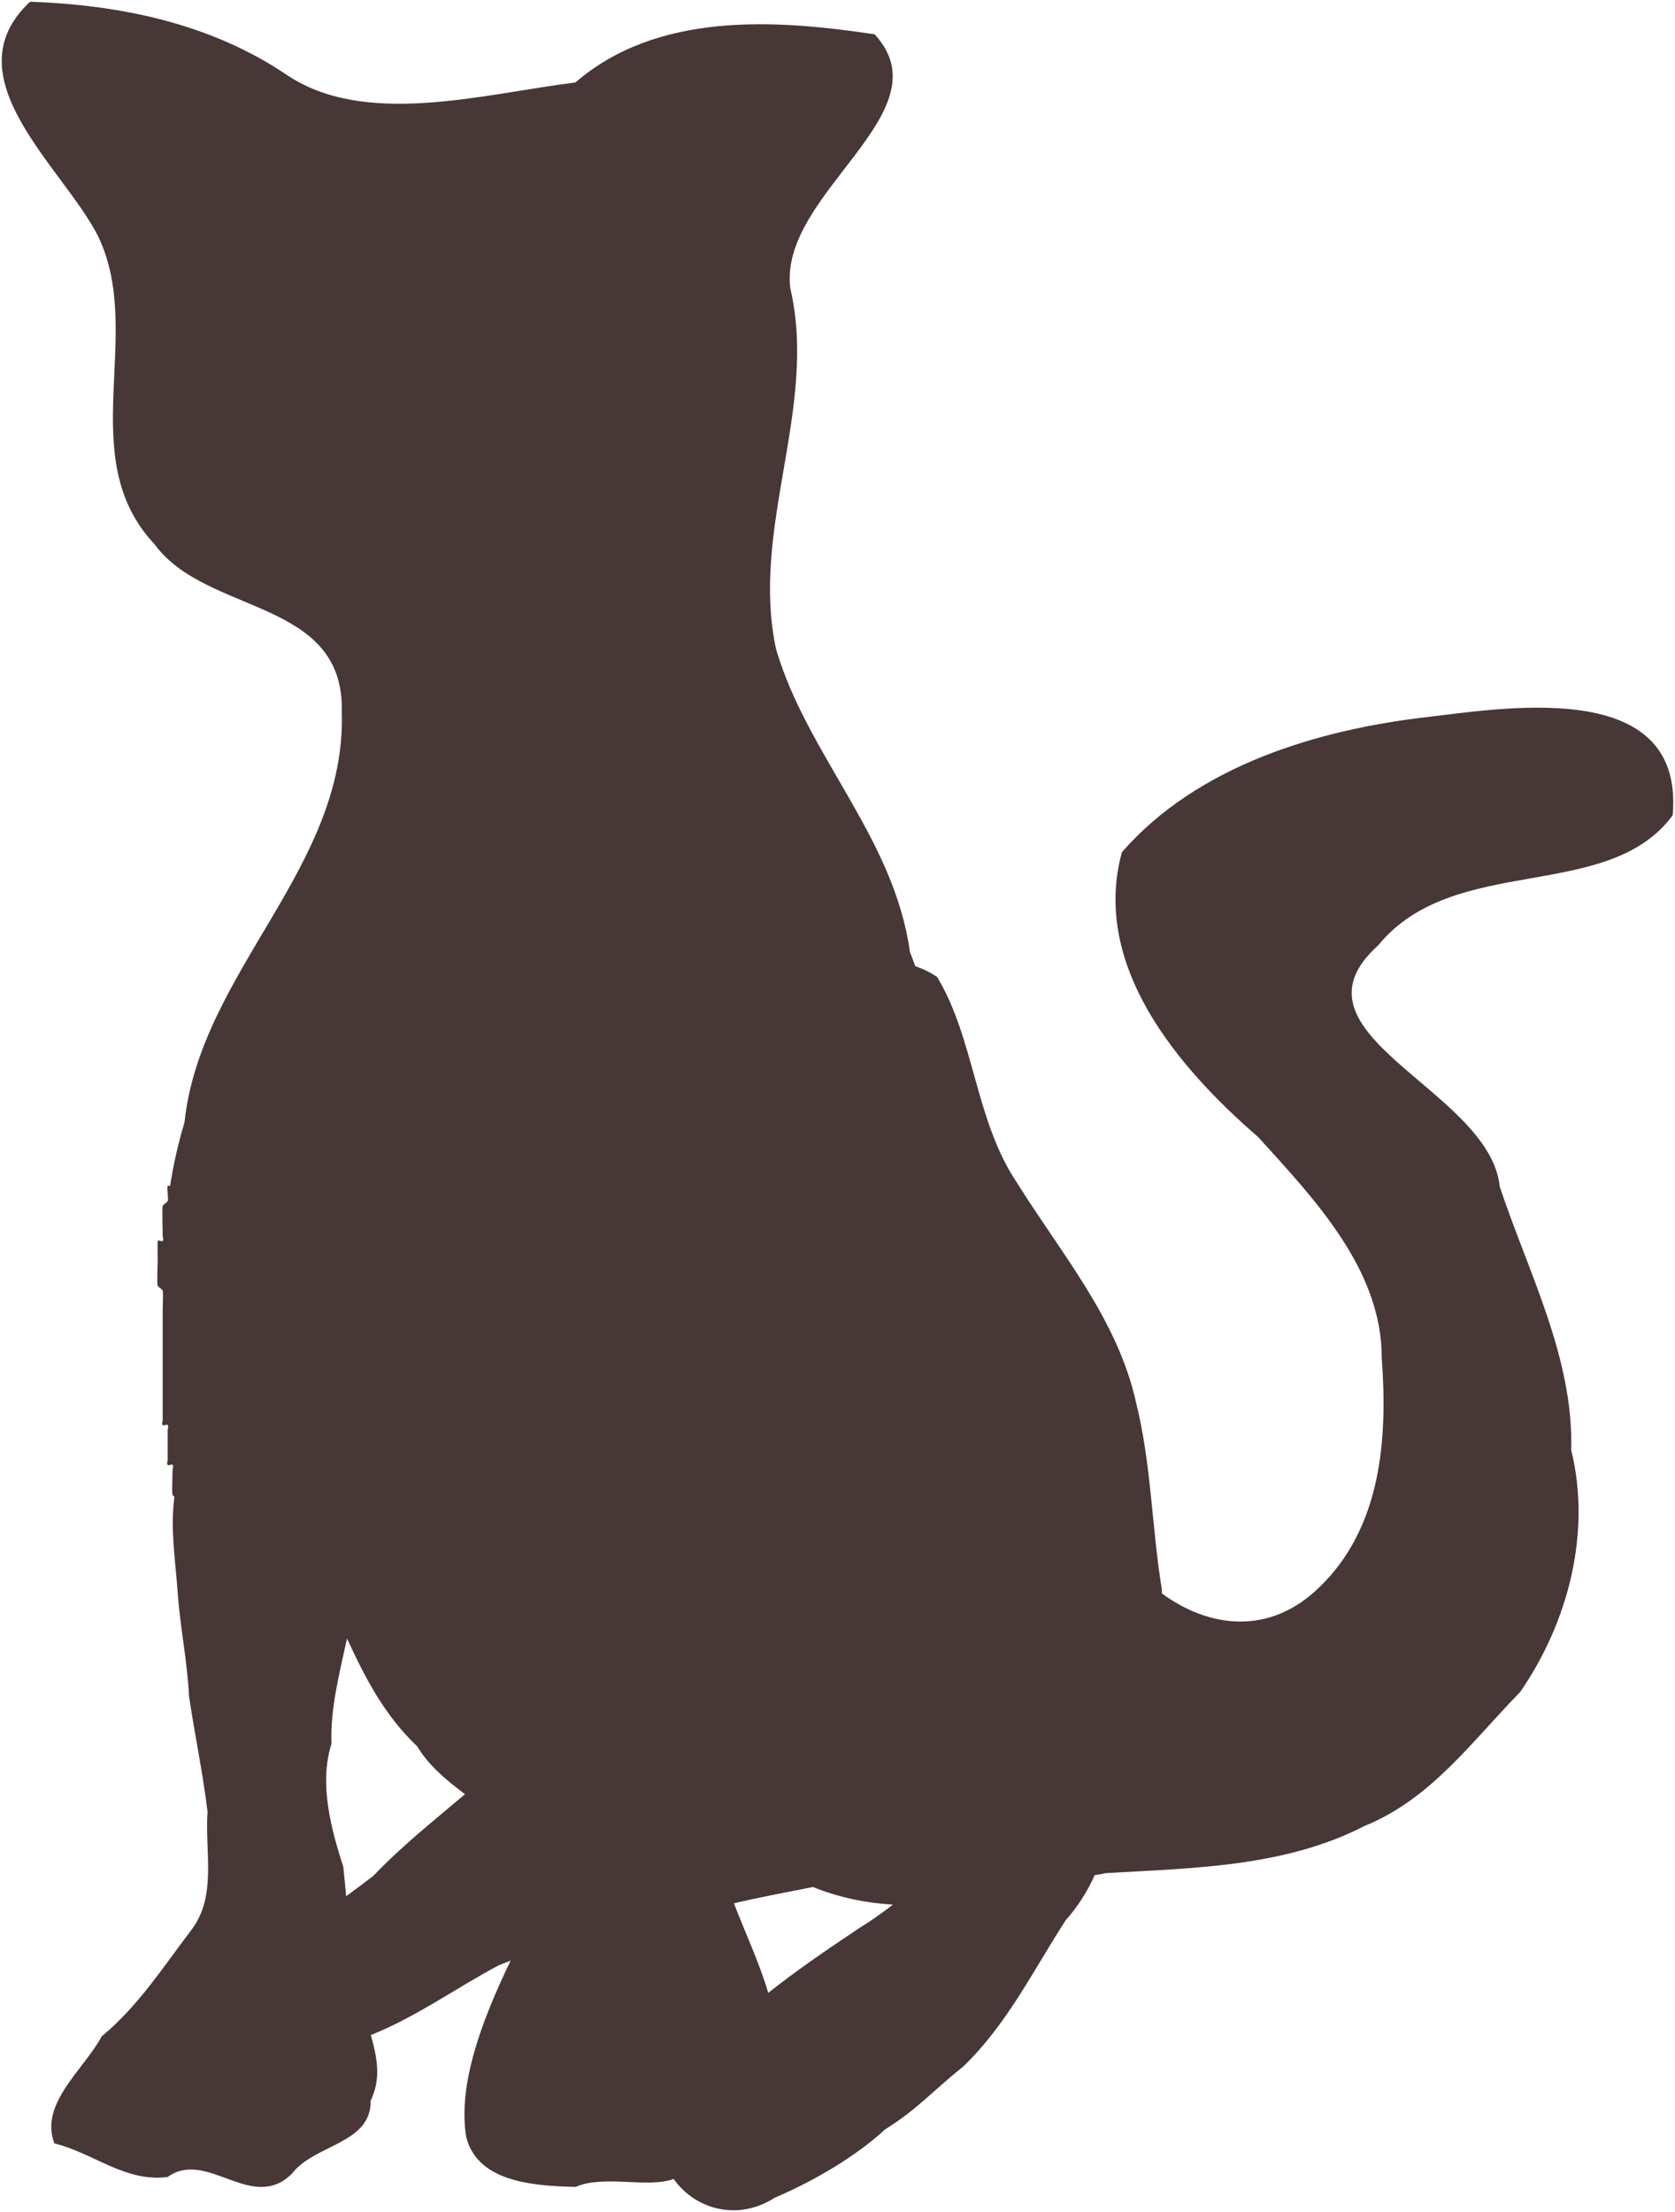 <?xml version="1.0" encoding="UTF-8" standalone="no"?>
<!-- Created with Inkscape (http://www.inkscape.org/) -->

<svg
   xmlns:dc="http://purl.org/dc/elements/1.1/"
   xmlns:cc="http://creativecommons.org/ns#"
   xmlns:rdf="http://www.w3.org/1999/02/22-rdf-syntax-ns#"
   xmlns:svg="http://www.w3.org/2000/svg"
   xmlns="http://www.w3.org/2000/svg"
   xmlns:sodipodi="http://sodipodi.sourceforge.net/DTD/sodipodi-0.dtd"
   xmlns:inkscape="http://www.inkscape.org/namespaces/inkscape"
   width="480.771"
   height="634.618"
   id="svg3800"
   version="1.1"
   inkscape:version="0.48.5 r10040"
   sodipodi:docname="kittenclaw.svg">
  <defs
     id="defs3802" />
  <sodipodi:namedview
     id="base"
     pagecolor="#ffffff"
     bordercolor="#666666"
     borderopacity="1.0"
     inkscape:pageopacity="0.0"
     inkscape:pageshadow="2"
     inkscape:zoom="0.7"
     inkscape:cx="385.97519"
     inkscape:cy="238.62616"
     inkscape:document-units="px"
     inkscape:current-layer="layer1"
     showgrid="false"
     inkscape:window-width="1364"
     inkscape:window-height="766"
     inkscape:window-x="1"
     inkscape:window-y="1"
     inkscape:window-maximized="0"
     fit-margin-top="0"
     fit-margin-left="0"
     fit-margin-right="0"
     fit-margin-bottom="0" />
  <g
     inkscape:label="Layer 1"
     inkscape:groupmode="layer"
     id="layer1"
     transform="translate(-149.025,-110.656)">
    <path
       style="fill:#483737;fill-opacity:1;stroke:#000000;stroke-width:1px;stroke-linecap:butt;stroke-linejoin:miter;stroke-opacity:0"
       d="m 157.656,111.156 c -23.111,21.54 9.356,47.383 19.438,67.094 13.721,28.135 -7.168,63.556 16.25,88.5 14.937,20.55 54.678,15.41 53.781,48.281 1.359,44.59 -40.544,74.38 -45.156,117.656 -1.785,5.948 -3.181,12.06 -4.125,18.25 -0.267,-0.084 -0.519,-0.168 -0.688,0 -0.292,0.292 0.283,3.715 0,4.281 -0.301,0.602 -1.136,0.835 -1.438,1.438 -0.185,0.369 0,7.55 0,8.562 0,0.476 0.337,1.101 0,1.438 -0.337,0.337 -1.101,-0.337 -1.438,0 -0.058,0.058 0,5.194 0,5.719 0,0.994 -0.258,6.608 0,7.125 0.301,0.602 1.136,0.835 1.438,1.438 0.188,0.376 0,4.972 0,5.719 l 0,15.719 0,14.281 0,1.406 c 0,0.476 -0.337,1.101 0,1.438 0.337,0.337 1.101,-0.337 1.438,0 0.337,0.337 0,0.961 0,1.438 l 0,8.562 c 0,0.476 -0.337,1.101 0,1.438 0.337,0.337 1.07,-0.337 1.406,0 0.337,0.337 0,0.961 0,1.438 0,0.994 -0.258,6.608 0,7.125 0.118,0.235 0.316,0.429 0.531,0.594 -1.231,8.977 0.257,18.101 0.906,27.125 0.66,9.986 2.801,19.946 3.281,30.094 1.655,11.04 3.976,22.106 5.312,33.094 -0.824,11.566 2.727,23.99 -4.469,33.719 -8.096,10.609 -15.452,22.137 -25.906,30.75 -5.009,9.435 -18.018,19.348 -13.562,30.719 11.105,2.707 20.427,11.259 32.5,9.625 11.314,-8.149 24.241,10.467 35.688,-0.969 6.427,-8.425 22.77,-8.49 22.562,-20.906 3.159,-6.508 1.775,-12.635 0.062,-18.844 12.924,-5.133 24.423,-13.47 36.688,-20 1.142,-0.454 2.292,-0.895 3.438,-1.344 -8.418,17.413 -15.203,35.661 -12.75,50.625 3.093,11.942 16.727,14.05 31.438,14.281 7.933,-3.54 20.782,0.48 28.094,-2.281 6.303,8.909 18.585,12.111 29,5.406 11.465,-4.891 23.468,-11.995 31.625,-19.562 9.946,-6.294 13.211,-10.68 22.406,-18 12.531,-11.987 20.137,-27.585 29.5,-42.062 3.578,-3.997 6.267,-8.351 8.344,-12.969 0.95,-0.1 1.943,-0.253 3.031,-0.531 25.078,-1.486 51.407,-1.701 74.438,-13.562 19.054,-7.747 30.622,-24.088 44.656,-38.438 13.785,-20.029 20.468,-45.719 14.625,-69.406 0.713,-26.471 -12.226,-50.674 -20.5,-75.531 -2.862,-28.026 -63.433,-43.697 -34.875,-69.281 21.761,-26.601 65.881,-12.03 84.5,-37.281 3.414,-38.669 -45.14,-31.293 -69.938,-28.25 -31.969,3.604 -66.512,14.017 -88.156,38.844 -8.833,32.504 16.012,61.717 39.125,81.719 16.34,18.001 35.514,38.098 35.469,63.438 1.709,23.107 -0.088,48.391 -17.719,65.531 -14.585,14.4 -32.186,11.678 -45.375,1.969 -0.017,-0.458 -0.038,-0.916 -0.062,-1.375 C 479.597,548.721 479.472,530.553 475.125,513.125 469.854,489.221 453.747,470.489 441.094,450.25 428.869,432.248 428.822,408.868 418,390.938 c -1.981,-1.331 -4.085,-2.353 -6.281,-3.094 -0.481,-1.381 -0.998,-2.738 -1.531,-4.094 -4.501,-32.738 -29.487,-56.442 -38.406,-86.844 -7.498,-34.692 12.08,-69.239 4.094,-103.469 -3.548,-27.3 44.954,-50.467 24.188,-72.938 -28.617,-4.314 -62.333,-6.495 -85.875,13.812 -26.891,3.367 -60.735,13.098 -83.25,-2.438 -21.796,-14.56 -47.501,-19.813 -73.281,-20.719 z m 90.969,469.562 c 5.138,11.22 10.816,22.149 20.188,31 3.137,5.301 8.254,9.648 13.688,13.688 -8.943,7.579 -18.151,14.853 -26.281,23.406 -2.61,2.007 -5.217,3.953 -7.844,5.875 -0.253,-2.797 -0.505,-5.602 -0.812,-8.406 -3.561,-11.122 -7.001,-23.924 -3.406,-35.312 -0.36,-10.245 2.32,-20.235 4.469,-30.25 z m 133.75,71.312 c 7.272,2.98 15.048,4.581 22.938,5.062 -3.067,2.4 -6.264,4.623 -9.594,6.688 -8.849,5.909 -17.748,11.939 -26.188,18.625 -2.473,-8.466 -6.599,-17.225 -9.844,-25.688 7.373,-1.747 15.031,-3.164 22.688,-4.688 z"
       id="path3919"
       inkscape:connector-curvature="0" />
  </g>
</svg>

